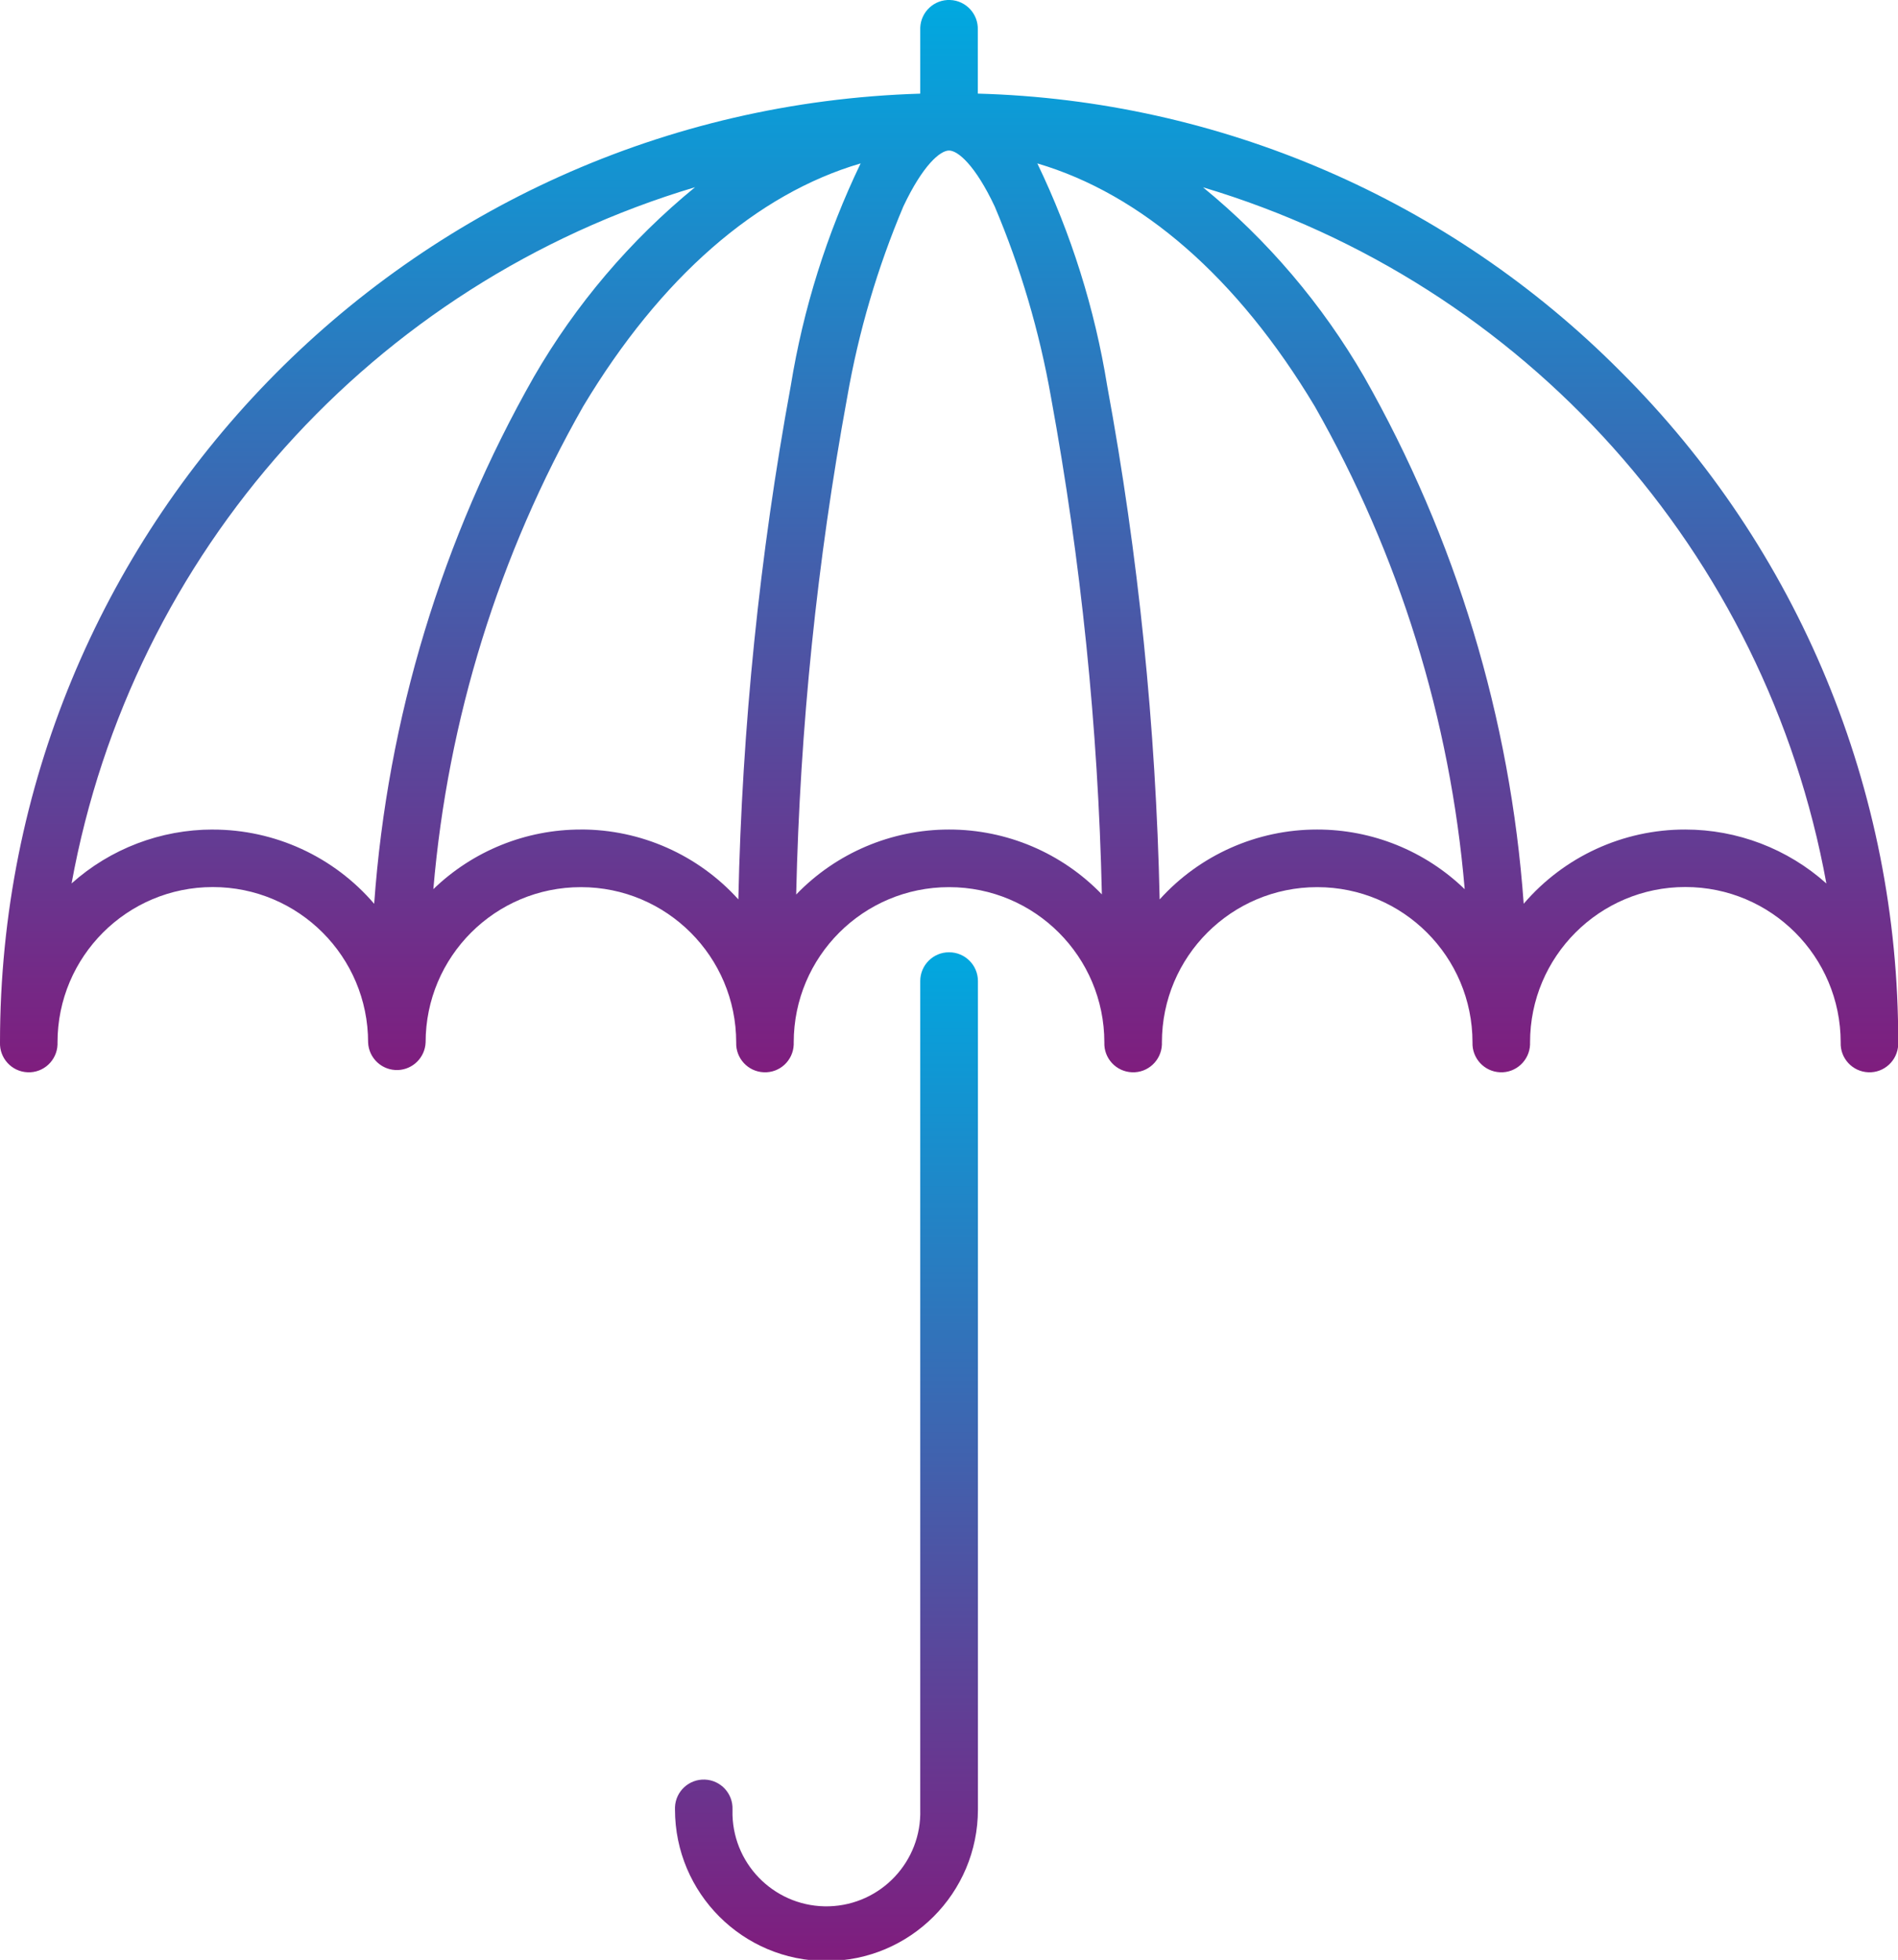 <?xml version="1.0" encoding="utf-8"?>
<!-- Generator: Adobe Illustrator 16.0.0, SVG Export Plug-In . SVG Version: 6.00 Build 0)  -->
<!DOCTYPE svg PUBLIC "-//W3C//DTD SVG 1.1//EN" "http://www.w3.org/Graphics/SVG/1.1/DTD/svg11.dtd">
<svg version="1.1" id="Layer_1" xmlns="http://www.w3.org/2000/svg" xmlns:xlink="http://www.w3.org/1999/xlink" x="0px" y="0px"
	 width="43.461px" height="44.867px" viewBox="0 0 43.461 44.867" enable-background="new 0 0 43.461 44.867" xml:space="preserve">
<g id="umbrella_1_" transform="translate(-8 0.025)">
	
		<linearGradient id="Path_16677_1_" gradientUnits="userSpaceOnUse" x1="-268.934" y1="402.694" x2="-268.934" y2="401.694" gradientTransform="matrix(43.463 0 0 -24.548 11718.417 9885.452)">
		<stop  offset="0" style="stop-color:#00A9E0"/>
		<stop  offset="1" style="stop-color:#801C7D"/>
	</linearGradient>
	<path id="Path_16677" fill="url(#Path_16677_1_)" d="M45.101,8.472c-3.906-3.928-9.174-6.203-14.711-6.354V0.659
		c0.014-0.363-0.27-0.67-0.633-0.684c-0.364-0.015-0.67,0.269-0.685,0.633c0,0.017,0,0.034,0,0.051v1.46
		C17.333,2.474,8,12.093,8,23.838c-0.014,0.363,0.269,0.67,0.633,0.684c0.364,0.016,0.67-0.27,0.684-0.633
		c0.001-0.016,0.001-0.033,0-0.051c0-1.964,1.592-3.556,3.556-3.556s3.556,1.592,3.556,3.556c0.014,0.363,0.32,0.646,0.684,0.633
		c0.344-0.014,0.619-0.289,0.633-0.633c0-1.964,1.593-3.555,3.557-3.554c1.963,0,3.554,1.592,3.555,3.554
		c-0.014,0.363,0.269,0.67,0.633,0.684c0.364,0.016,0.67-0.268,0.684-0.633c0.001-0.016,0.001-0.033,0-0.051
		c0.001-1.964,1.594-3.555,3.558-3.554c1.963,0,3.554,1.592,3.555,3.554c-0.015,0.363,0.269,0.67,0.633,0.684
		c0.364,0.016,0.67-0.27,0.685-0.633c0-0.016,0-0.033,0-0.051c0-1.964,1.593-3.555,3.557-3.554c1.963,0,3.555,1.592,3.555,3.554
		c-0.014,0.363,0.27,0.67,0.633,0.684c0.363,0.016,0.67-0.27,0.685-0.633c0.001-0.016,0.001-0.033,0-0.051
		c-0.001-1.964,1.591-3.556,3.555-3.557s3.556,1.591,3.558,3.555v0.002c-0.015,0.363,0.269,0.67,0.633,0.684
		c0.363,0.016,0.67-0.27,0.684-0.633c0.001-0.016,0.001-0.033,0-0.051C51.479,18.072,49.188,12.538,45.101,8.472z M12.873,18.965
		c-1.193,0-2.345,0.439-3.234,1.234c1.38-7.576,6.897-13.735,14.276-15.938c-1.481,1.212-2.731,2.682-3.689,4.339
		c-2.104,3.699-3.354,7.821-3.658,12.065c-0.925-1.08-2.277-1.701-3.7-1.699L12.873,18.965z M21.302,18.965
		c-1.261-0.001-2.473,0.489-3.379,1.365c0.33-3.89,1.501-7.661,3.432-11.054c1.771-2.951,3.975-4.865,6.352-5.56
		c-0.775,1.611-1.314,3.326-1.6,5.092c-0.714,3.88-1.115,7.812-1.2,11.756c-0.922-1.02-2.233-1.601-3.607-1.6H21.302z
		 M29.731,18.965c-1.32,0-2.584,0.537-3.5,1.488c0.087-3.82,0.478-7.628,1.169-11.387c0.261-1.5,0.693-2.965,1.286-4.367
		c0.446-0.943,0.842-1.278,1.045-1.278s0.6,0.335,1.045,1.278c0.594,1.401,1.025,2.865,1.289,4.364
		c0.689,3.759,1.08,7.566,1.166,11.387C32.315,19.5,31.052,18.964,29.731,18.965L29.731,18.965z M38.16,18.965
		c-1.374-0.001-2.685,0.58-3.606,1.6c-0.086-3.944-0.486-7.876-1.201-11.757c-0.285-1.766-0.824-3.48-1.6-5.092
		c2.377,0.699,4.582,2.608,6.352,5.56c1.932,3.393,3.104,7.165,3.434,11.055C40.632,19.454,39.421,18.964,38.16,18.965z
		 M46.589,18.965c-1.422-0.002-2.774,0.619-3.699,1.699c-0.304-4.243-1.553-8.365-3.654-12.064
		c-0.959-1.656-2.209-3.126-3.689-4.337C42.925,6.466,48.44,12.624,49.821,20.2C48.933,19.405,47.781,18.965,46.589,18.965
		L46.589,18.965z"/>
	
		<linearGradient id="Path_16678_1_" gradientUnits="userSpaceOnUse" x1="-235.571" y1="401.673" x2="-235.571" y2="400.673" gradientTransform="matrix(6.936 0 0 -23.092 1660.962 9297.168)">
		<stop  offset="0" style="stop-color:#00A9E0"/>
		<stop  offset="1" style="stop-color:#801C7D"/>
	</linearGradient>
	<path id="Path_16678" fill="url(#Path_16678_1_)" d="M29.731,21.775c-0.363-0.001-0.658,0.294-0.659,0.657c0,0,0,0.001,0,0.002
		v18.964c0.037,1.188-0.897,2.18-2.084,2.217c-1.187,0.035-2.179-0.898-2.215-2.086c-0.001-0.043-0.001-0.086,0-0.131
		c0.014-0.363-0.269-0.67-0.633-0.684s-0.67,0.27-0.684,0.633c-0.001,0.018-0.001,0.035,0,0.051c0,1.916,1.553,3.469,3.468,3.469
		c1.916,0,3.469-1.553,3.469-3.469V22.434c0-0.363-0.294-0.658-0.658-0.659C29.733,21.775,29.732,21.775,29.731,21.775z"/>
</g>
</svg>
